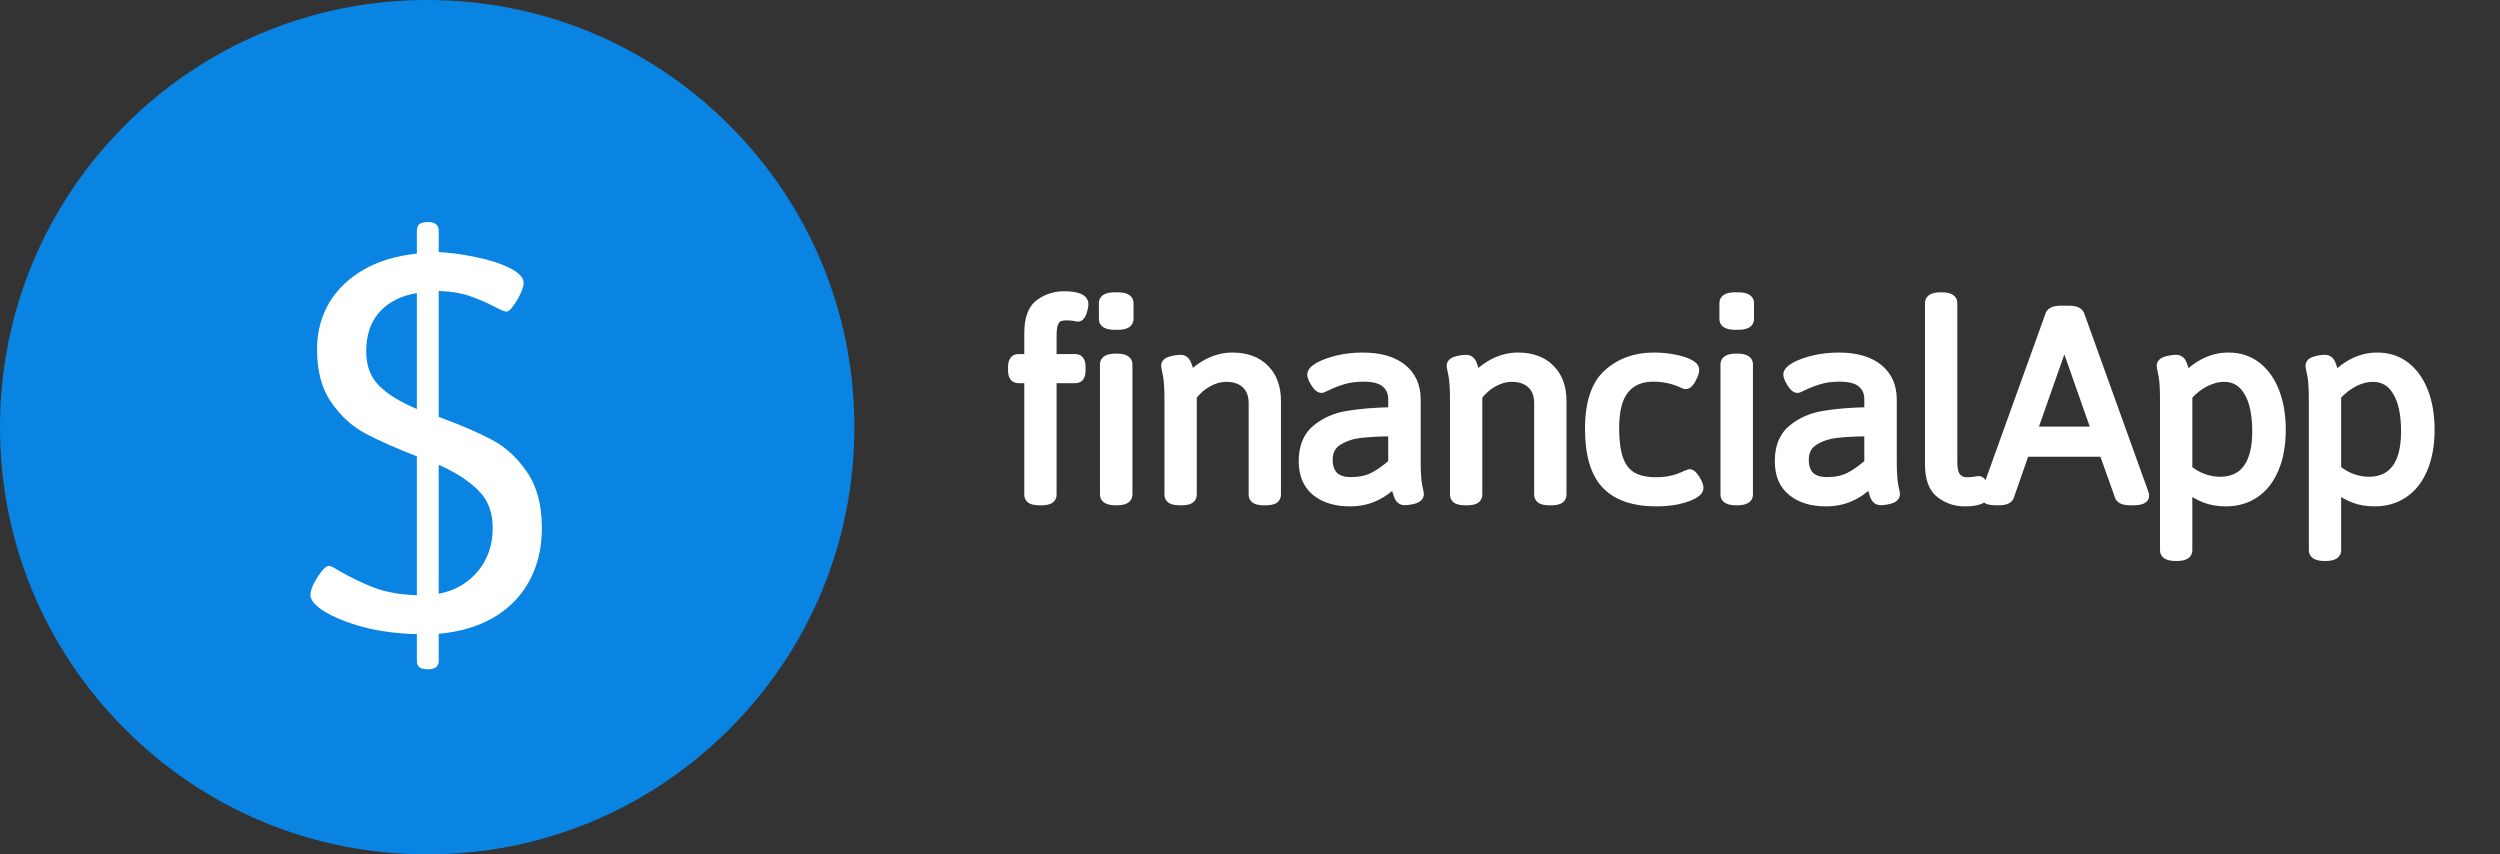 <svg width="515" height="176" viewBox="0 0 515 176" fill="none" xmlns="http://www.w3.org/2000/svg">
<rect x="0" y="0" width="515" height="176" fill="#333333" stroke="none"/>
<path d="M150.226 25.774C133.605 9.153 111.506 0 88 0C64.494 0 42.395 9.153 25.774 25.774C9.153 42.395 0 64.494 0 88C0 111.506 9.154 133.604 25.774 150.226C42.395 166.847 64.494 176 88 176C111.506 176 133.605 166.847 150.226 150.226C166.847 133.605 176 111.506 176 88C176 64.494 166.846 42.396 150.226 25.774Z" fill="#0984E3"/>
<path d="M214.219 103.094C213.448 103.094 212.885 103 212.531 102.812C212.177 102.604 212 102.292 212 101.875V77.938H209.781C209.031 77.938 208.656 77.385 208.656 76.281V75.594C208.656 74.49 209.031 73.938 209.781 73.938H212V68.656C212 65.74 212.719 63.74 214.156 62.656C215.615 61.552 217.281 61 219.156 61C221.865 61 223.219 61.562 223.219 62.688C223.219 62.875 223.167 63.188 223.062 63.625C222.979 64.042 222.844 64.417 222.656 64.75C222.49 65.083 222.292 65.25 222.062 65.25C221.938 65.25 221.677 65.208 221.281 65.125C220.885 65.042 220.344 65 219.656 65C219.031 65 218.5 65.094 218.062 65.281C217.646 65.469 217.302 65.865 217.031 66.469C216.781 67.073 216.656 67.948 216.656 69.094V73.938H221.5C221.896 73.938 222.177 74.073 222.344 74.344C222.531 74.594 222.625 75.01 222.625 75.594V76.281C222.625 76.865 222.531 77.292 222.344 77.562C222.177 77.812 221.896 77.938 221.5 77.938H216.656V101.875C216.656 102.292 216.479 102.604 216.125 102.812C215.771 103 215.219 103.094 214.469 103.094H214.219ZM229.625 66.938C228.125 66.938 227.375 66.531 227.375 65.719V62.438C227.375 61.625 228.125 61.219 229.625 61.219H230.281C231.76 61.219 232.5 61.625 232.5 62.438V65.719C232.5 66.531 231.76 66.938 230.281 66.938H229.625ZM229.844 103.094C228.344 103.094 227.594 102.688 227.594 101.875V75.062C227.594 74.25 228.344 73.844 229.844 73.844H230.062C231.542 73.844 232.281 74.25 232.281 75.062V101.875C232.281 102.688 231.542 103.094 230.062 103.094H229.844ZM243.128 103.094C242.336 103.094 241.763 103 241.409 102.812C241.055 102.604 240.878 102.292 240.878 101.875V82.375C240.878 79.958 240.763 78.219 240.534 77.156C240.305 76.073 240.19 75.479 240.19 75.375C240.19 74.917 240.534 74.594 241.222 74.406C241.93 74.198 242.597 74.094 243.222 74.094C243.742 74.094 244.128 74.375 244.378 74.938C244.628 75.5 244.805 76.073 244.909 76.656C245.034 77.24 245.117 77.615 245.159 77.781C246.326 76.469 247.669 75.448 249.19 74.719C250.732 73.99 252.284 73.625 253.847 73.625C256.68 73.625 258.888 74.427 260.472 76.031C262.076 77.615 262.878 79.802 262.878 82.594V101.875C262.878 102.292 262.701 102.604 262.347 102.812C261.992 103 261.43 103.094 260.659 103.094H260.409C259.659 103.094 259.107 103 258.753 102.812C258.399 102.604 258.222 102.292 258.222 101.875V83.062C258.222 81.354 257.722 80.031 256.722 79.094C255.742 78.135 254.357 77.656 252.565 77.656C251.315 77.656 250.055 78.01 248.784 78.719C247.534 79.406 246.451 80.354 245.534 81.562V101.875C245.534 102.292 245.357 102.604 245.003 102.812C244.649 103 244.097 103.094 243.347 103.094H243.128ZM278.037 103.312C275.203 103.312 272.912 102.615 271.162 101.219C269.412 99.823 268.537 97.75 268.537 95C268.537 92.104 269.422 89.927 271.193 88.469C272.964 86.99 275.12 86.042 277.662 85.625C280.224 85.188 283.328 84.938 286.974 84.875V82.25C286.974 80.854 286.495 79.74 285.537 78.906C284.599 78.052 283.047 77.625 280.881 77.625C279.235 77.625 277.787 77.823 276.537 78.219C275.308 78.594 274.151 79.052 273.068 79.594C272.61 79.823 272.328 79.938 272.224 79.938C271.974 79.938 271.693 79.76 271.381 79.406C271.089 79.031 270.828 78.615 270.599 78.156C270.391 77.698 270.287 77.365 270.287 77.156C270.287 76.677 270.776 76.156 271.756 75.594C272.756 75.031 274.058 74.562 275.662 74.188C277.266 73.812 278.943 73.625 280.693 73.625C284.172 73.625 286.87 74.385 288.787 75.906C290.703 77.427 291.662 79.562 291.662 82.312V94.781C291.662 97.198 291.766 98.948 291.974 100.031C292.203 101.094 292.318 101.677 292.318 101.781C292.318 102.24 291.964 102.573 291.256 102.781C290.568 102.969 289.922 103.062 289.318 103.062C288.818 103.062 288.443 102.781 288.193 102.219C287.964 101.656 287.735 100.844 287.506 99.781L287.381 99.156C286.235 100.427 284.881 101.438 283.318 102.188C281.776 102.938 280.016 103.312 278.037 103.312ZM278.287 99.281C280.12 99.281 281.683 98.948 282.974 98.281C284.266 97.615 285.599 96.667 286.974 95.438V88.875C284.224 88.896 281.964 89.01 280.193 89.219C278.422 89.427 276.87 89.958 275.537 90.812C274.203 91.646 273.537 92.948 273.537 94.719C273.537 96.198 273.933 97.333 274.724 98.125C275.537 98.896 276.724 99.281 278.287 99.281ZM301.946 103.094C301.154 103.094 300.581 103 300.227 102.812C299.873 102.604 299.696 102.292 299.696 101.875V82.375C299.696 79.958 299.581 78.219 299.352 77.156C299.123 76.073 299.008 75.479 299.008 75.375C299.008 74.917 299.352 74.594 300.039 74.406C300.748 74.198 301.414 74.094 302.039 74.094C302.56 74.094 302.946 74.375 303.196 74.938C303.446 75.5 303.623 76.073 303.727 76.656C303.852 77.24 303.935 77.615 303.977 77.781C305.144 76.469 306.487 75.448 308.008 74.719C309.55 73.99 311.102 73.625 312.664 73.625C315.498 73.625 317.706 74.427 319.289 76.031C320.894 77.615 321.696 79.802 321.696 82.594V101.875C321.696 102.292 321.519 102.604 321.164 102.812C320.81 103 320.248 103.094 319.477 103.094H319.227C318.477 103.094 317.925 103 317.571 102.812C317.217 102.604 317.039 102.292 317.039 101.875V83.062C317.039 81.354 316.539 80.031 315.539 79.094C314.56 78.135 313.175 77.656 311.383 77.656C310.133 77.656 308.873 78.01 307.602 78.719C306.352 79.406 305.269 80.354 304.352 81.562V101.875C304.352 102.292 304.175 102.604 303.821 102.812C303.467 103 302.914 103.094 302.164 103.094H301.946ZM341.199 103.312C336.594 103.312 333.157 102.135 330.886 99.781C328.636 97.406 327.511 93.594 327.511 88.344C327.511 83.031 328.771 79.25 331.292 77C333.813 74.75 336.949 73.625 340.699 73.625C342.094 73.625 343.438 73.75 344.73 74C346.021 74.229 347.063 74.542 347.855 74.938C348.646 75.333 349.042 75.75 349.042 76.188C349.042 76.479 348.938 76.865 348.73 77.344C348.542 77.823 348.303 78.25 348.011 78.625C347.74 78.979 347.49 79.156 347.261 79.156C347.199 79.156 347.105 79.135 346.98 79.094C346.855 79.031 346.74 78.979 346.636 78.938C344.761 78.062 342.74 77.625 340.574 77.625C338.011 77.625 336.032 78.469 334.636 80.156C333.24 81.823 332.542 84.51 332.542 88.219C332.542 90.844 332.824 92.969 333.386 94.594C333.949 96.198 334.855 97.385 336.105 98.156C337.376 98.927 339.063 99.312 341.167 99.312C343.48 99.312 345.563 98.833 347.417 97.875C347.605 97.833 347.74 97.792 347.824 97.75C347.928 97.688 348.001 97.656 348.042 97.656C348.271 97.656 348.532 97.833 348.824 98.188C349.115 98.542 349.365 98.948 349.574 99.406C349.803 99.865 349.917 100.229 349.917 100.5C349.917 100.938 349.521 101.375 348.73 101.812C347.938 102.25 346.865 102.615 345.511 102.906C344.178 103.177 342.74 103.312 341.199 103.312ZM357.42 66.938C355.941 66.938 355.201 66.531 355.201 65.719V62.438C355.201 61.625 355.941 61.219 357.42 61.219H358.076C359.576 61.219 360.326 61.625 360.326 62.438V65.719C360.326 66.531 359.576 66.938 358.076 66.938H357.42ZM357.639 103.094C356.16 103.094 355.42 102.688 355.42 101.875V75.062C355.42 74.25 356.16 73.844 357.639 73.844H357.857C359.357 73.844 360.107 74.25 360.107 75.062V101.875C360.107 102.688 359.357 103.094 357.857 103.094H357.639ZM376.11 103.312C373.277 103.312 370.985 102.615 369.235 101.219C367.485 99.823 366.61 97.75 366.61 95C366.61 92.104 367.496 89.927 369.266 88.469C371.037 86.99 373.194 86.042 375.735 85.625C378.298 85.188 381.402 84.938 385.048 84.875V82.25C385.048 80.854 384.569 79.74 383.61 78.906C382.673 78.052 381.121 77.625 378.954 77.625C377.308 77.625 375.86 77.823 374.61 78.219C373.381 78.594 372.225 79.052 371.141 79.594C370.683 79.823 370.402 79.938 370.298 79.938C370.048 79.938 369.766 79.76 369.454 79.406C369.162 79.031 368.902 78.615 368.673 78.156C368.464 77.698 368.36 77.365 368.36 77.156C368.36 76.677 368.85 76.156 369.829 75.594C370.829 75.031 372.131 74.562 373.735 74.188C375.339 73.812 377.016 73.625 378.766 73.625C382.246 73.625 384.944 74.385 386.86 75.906C388.777 77.427 389.735 79.562 389.735 82.312V94.781C389.735 97.198 389.839 98.948 390.048 100.031C390.277 101.094 390.391 101.677 390.391 101.781C390.391 102.24 390.037 102.573 389.329 102.781C388.641 102.969 387.996 103.062 387.391 103.062C386.891 103.062 386.516 102.781 386.266 102.219C386.037 101.656 385.808 100.844 385.579 99.781L385.454 99.156C384.308 100.427 382.954 101.438 381.391 102.188C379.85 102.938 378.089 103.312 376.11 103.312ZM376.36 99.281C378.194 99.281 379.756 98.948 381.048 98.281C382.339 97.615 383.673 96.667 385.048 95.438V88.875C382.298 88.896 380.037 89.01 378.266 89.219C376.496 89.427 374.944 89.958 373.61 90.812C372.277 91.646 371.61 92.948 371.61 94.719C371.61 96.198 372.006 97.333 372.798 98.125C373.61 98.896 374.798 99.281 376.36 99.281ZM404.707 103.312C402.853 103.312 401.196 102.75 399.738 101.625C398.28 100.5 397.551 98.51 397.551 95.656V62.438C397.551 61.625 398.29 61.219 399.769 61.219H400.019C401.478 61.219 402.207 61.625 402.207 62.438V95.219C402.207 96.74 402.478 97.802 403.019 98.406C403.561 99.01 404.29 99.312 405.207 99.312C405.894 99.312 406.436 99.271 406.832 99.188C407.228 99.104 407.488 99.062 407.613 99.062C407.946 99.062 408.217 99.396 408.426 100.062C408.655 100.729 408.769 101.26 408.769 101.656C408.769 102.76 407.415 103.312 404.707 103.312ZM411.397 103.094C410.564 103.094 409.96 103.021 409.585 102.875C409.21 102.708 409.022 102.469 409.022 102.156C409.022 102.01 409.074 101.76 409.178 101.406L422.335 64.875C422.543 64.271 423.282 63.969 424.553 63.969H426.178C427.449 63.969 428.189 64.271 428.397 64.875L441.553 101.438C441.657 101.667 441.71 101.906 441.71 102.156C441.71 102.781 440.928 103.094 439.366 103.094H438.897C437.605 103.094 436.855 102.802 436.647 102.219L433.397 93.094H417.085L413.897 102.219C413.71 102.802 412.97 103.094 411.678 103.094H411.397ZM431.897 88.875L426.085 72.344C425.918 71.885 425.782 71.365 425.678 70.781C425.574 70.198 425.48 69.635 425.397 69.094H425.272C425.022 70.49 424.741 71.573 424.428 72.344L418.616 88.875H431.897ZM448.212 114.562C446.712 114.562 445.962 114.156 445.962 113.344V82.375C445.962 79.958 445.848 78.219 445.618 77.156C445.389 76.073 445.275 75.479 445.275 75.375C445.275 74.917 445.618 74.594 446.306 74.406C447.014 74.198 447.681 74.094 448.306 74.094C448.827 74.094 449.212 74.375 449.462 74.938C449.712 75.5 449.889 76.073 449.993 76.656C450.118 77.24 450.202 77.615 450.243 77.781C452.889 75.01 455.837 73.625 459.087 73.625C461.316 73.625 463.243 74.26 464.868 75.531C466.493 76.802 467.733 78.562 468.587 80.812C469.441 83.062 469.868 85.625 469.868 88.5C469.868 91.625 469.389 94.302 468.431 96.531C467.493 98.76 466.171 100.448 464.462 101.594C462.754 102.74 460.785 103.312 458.556 103.312C456.952 103.312 455.525 103.073 454.275 102.594C453.046 102.115 451.827 101.417 450.618 100.5V113.344C450.618 114.156 449.889 114.562 448.431 114.562H448.212ZM457.493 99.219C459.973 99.156 461.837 98.25 463.087 96.5C464.337 94.75 464.962 92.208 464.962 88.875C464.962 85.292 464.368 82.531 463.181 80.594C462.014 78.635 460.327 77.656 458.118 77.656C456.889 77.656 455.608 77.99 454.275 78.656C452.962 79.323 451.743 80.271 450.618 81.5V96.719C452.66 98.385 454.952 99.219 457.493 99.219ZM478.871 114.562C477.371 114.562 476.621 114.156 476.621 113.344V82.375C476.621 79.958 476.507 78.219 476.277 77.156C476.048 76.073 475.934 75.479 475.934 75.375C475.934 74.917 476.277 74.594 476.965 74.406C477.673 74.198 478.34 74.094 478.965 74.094C479.486 74.094 479.871 74.375 480.121 74.938C480.371 75.5 480.548 76.073 480.652 76.656C480.777 77.24 480.861 77.615 480.902 77.781C483.548 75.01 486.496 73.625 489.746 73.625C491.975 73.625 493.902 74.26 495.527 75.531C497.152 76.802 498.392 78.562 499.246 80.812C500.1 83.062 500.527 85.625 500.527 88.5C500.527 91.625 500.048 94.302 499.09 96.531C498.152 98.76 496.83 100.448 495.121 101.594C493.413 102.74 491.444 103.312 489.215 103.312C487.611 103.312 486.184 103.073 484.934 102.594C483.705 102.115 482.486 101.417 481.277 100.5V113.344C481.277 114.156 480.548 114.562 479.09 114.562H478.871ZM488.152 99.219C490.632 99.156 492.496 98.25 493.746 96.5C494.996 94.75 495.621 92.208 495.621 88.875C495.621 85.292 495.027 82.531 493.84 80.594C492.673 78.635 490.986 77.656 488.777 77.656C487.548 77.656 486.267 77.99 484.934 78.656C483.621 79.323 482.402 80.271 481.277 81.5V96.719C483.319 98.385 485.611 99.219 488.152 99.219Z" fill="white"/>
<path d="M212.531 102.812L212.024 103.674L212.044 103.686L212.063 103.696L212.531 102.812ZM212 77.938H213V76.938H212V77.938ZM212 73.938V74.938H213V73.938H212ZM214.156 62.656L214.758 63.455L214.76 63.453L214.156 62.656ZM223.062 63.625L222.09 63.393L222.085 63.411L222.082 63.429L223.062 63.625ZM222.656 64.75L221.785 64.26L221.773 64.281L221.762 64.303L222.656 64.75ZM218.062 65.281L217.669 64.362L217.66 64.366L217.652 64.369L218.062 65.281ZM217.031 66.469L216.119 66.06L216.113 66.073L216.107 66.086L217.031 66.469ZM216.656 73.938H215.656V74.938H216.656V73.938ZM222.344 74.344L221.492 74.868L221.516 74.907L221.544 74.944L222.344 74.344ZM222.344 77.562L221.522 76.993L221.517 77.001L221.512 77.008L222.344 77.562ZM216.656 77.938V76.938H215.656V77.938H216.656ZM216.125 102.812L216.593 103.696L216.613 103.686L216.632 103.674L216.125 102.812ZM214.219 102.094C213.487 102.094 213.129 101.998 212.999 101.929L212.063 103.696C212.642 104.002 213.409 104.094 214.219 104.094V102.094ZM213.038 101.951C213.013 101.935 213.002 101.925 212.999 101.923C212.997 101.921 212.999 101.923 213.003 101.929C213.006 101.935 213.006 101.937 213.005 101.932C213.004 101.926 213 101.908 213 101.875H211C211 102.64 211.359 103.283 212.024 103.674L213.038 101.951ZM213 101.875V77.938H211V101.875H213ZM212 76.938H209.781V78.938H212V76.938ZM209.781 76.938C209.717 76.938 209.709 76.926 209.73 76.936C209.755 76.949 209.767 76.966 209.765 76.962C209.757 76.951 209.728 76.902 209.702 76.785C209.675 76.668 209.656 76.504 209.656 76.281H207.656C207.656 76.915 207.758 77.567 208.11 78.085C208.509 78.673 209.123 78.938 209.781 78.938V76.938ZM209.656 76.281V75.594H207.656V76.281H209.656ZM209.656 75.594C209.656 75.371 209.675 75.207 209.702 75.09C209.728 74.973 209.757 74.924 209.765 74.913C209.767 74.909 209.755 74.926 209.73 74.939C209.709 74.949 209.717 74.938 209.781 74.938V72.938C209.123 72.938 208.509 73.202 208.11 73.79C207.758 74.308 207.656 74.96 207.656 75.594H209.656ZM209.781 74.938H212V72.938H209.781V74.938ZM213 73.938V68.656H211V73.938H213ZM213 68.656C213 65.858 213.694 64.257 214.758 63.455L213.554 61.858C211.743 63.223 211 65.621 211 68.656H213ZM214.76 63.453C216.04 62.484 217.493 62 219.156 62V60C217.069 60 215.189 60.62 213.553 61.859L214.76 63.453ZM219.156 62C220.471 62 221.327 62.141 221.82 62.345C222.056 62.444 222.151 62.533 222.185 62.575C222.206 62.601 222.219 62.624 222.219 62.688H224.219C224.219 62.188 224.063 61.719 223.745 61.323C223.44 60.943 223.028 60.681 222.587 60.498C221.725 60.14 220.55 60 219.156 60V62ZM222.219 62.688C222.219 62.745 222.194 62.956 222.09 63.393L224.035 63.857C224.139 63.419 224.219 63.005 224.219 62.688H222.219ZM222.082 63.429C222.017 63.754 221.915 64.028 221.785 64.26L223.528 65.24C223.772 64.806 223.941 64.33 224.043 63.821L222.082 63.429ZM221.762 64.303C221.715 64.397 221.698 64.394 221.739 64.36C221.762 64.34 221.804 64.311 221.865 64.287C221.927 64.263 221.995 64.25 222.062 64.25V66.25C222.872 66.25 223.329 65.641 223.551 65.197L221.762 64.303ZM222.062 64.25C222.084 64.25 222.054 64.251 221.931 64.231C221.823 64.214 221.677 64.186 221.487 64.147L221.075 66.103C221.448 66.182 221.814 66.25 222.062 66.25V64.25ZM221.487 64.147C220.993 64.042 220.372 64 219.656 64V66C220.315 66 220.778 66.041 221.075 66.103L221.487 64.147ZM219.656 64C218.936 64 218.263 64.107 217.669 64.362L218.456 66.2C218.737 66.08 219.126 66 219.656 66V64ZM217.652 64.369C216.93 64.694 216.445 65.331 216.119 66.06L217.944 66.878C218.159 66.398 218.362 66.243 218.473 66.193L217.652 64.369ZM216.107 66.086C215.783 66.871 215.656 67.9 215.656 69.094H217.656C217.656 67.995 217.78 67.275 217.955 66.851L216.107 66.086ZM215.656 69.094V73.938H217.656V69.094H215.656ZM216.656 74.938H221.5V72.938H216.656V74.938ZM221.5 74.938C221.587 74.938 221.6 74.953 221.574 74.94C221.561 74.934 221.543 74.923 221.525 74.907C221.508 74.891 221.497 74.876 221.492 74.868L223.195 73.82C222.801 73.178 222.145 72.938 221.5 72.938V74.938ZM221.544 74.944C221.528 74.922 221.553 74.945 221.579 75.063C221.605 75.179 221.625 75.351 221.625 75.594H223.625C223.625 74.956 223.533 74.263 223.144 73.744L221.544 74.944ZM221.625 75.594V76.281H223.625V75.594H221.625ZM221.625 76.281C221.625 76.523 221.605 76.7 221.578 76.825C221.55 76.95 221.521 76.994 221.522 76.993L223.166 78.132C223.529 77.608 223.625 76.93 223.625 76.281H221.625ZM221.512 77.008C221.521 76.993 221.536 76.976 221.555 76.96C221.574 76.944 221.592 76.934 221.602 76.93C221.62 76.922 221.596 76.938 221.5 76.938V78.938C222.112 78.938 222.767 78.731 223.176 78.117L221.512 77.008ZM221.5 76.938H216.656V78.938H221.5V76.938ZM215.656 77.938V101.875H217.656V77.938H215.656ZM215.656 101.875C215.656 101.908 215.653 101.926 215.651 101.932C215.65 101.937 215.65 101.935 215.653 101.929C215.657 101.923 215.659 101.921 215.657 101.923C215.655 101.925 215.644 101.935 215.618 101.951L216.632 103.674C217.297 103.283 217.656 102.64 217.656 101.875H215.656ZM215.657 101.929C215.525 101.999 215.175 102.094 214.469 102.094V104.094C215.263 104.094 216.017 104.001 216.593 103.696L215.657 101.929ZM214.469 102.094H214.219V104.094H214.469V102.094ZM229.625 65.938C228.933 65.938 228.57 65.838 228.414 65.754C228.351 65.719 228.353 65.705 228.367 65.728C228.383 65.754 228.375 65.763 228.375 65.719H226.375C226.375 66.081 226.461 66.446 226.664 66.776C226.866 67.104 227.149 67.343 227.461 67.512C228.055 67.834 228.817 67.938 229.625 67.938V65.938ZM228.375 65.719V62.438H226.375V65.719H228.375ZM228.375 62.438C228.375 62.394 228.383 62.403 228.367 62.428C228.353 62.452 228.351 62.437 228.414 62.403C228.57 62.318 228.933 62.219 229.625 62.219V60.219C228.817 60.219 228.055 60.322 227.461 60.644C227.149 60.813 226.866 61.052 226.664 61.38C226.461 61.711 226.375 62.075 226.375 62.438H228.375ZM229.625 62.219H230.281V60.219H229.625V62.219ZM230.281 62.219C230.962 62.219 231.315 62.318 231.464 62.4C231.523 62.433 231.52 62.446 231.506 62.423C231.491 62.398 231.5 62.391 231.5 62.438H233.5C233.5 62.078 233.416 61.715 233.216 61.386C233.017 61.058 232.737 60.817 232.427 60.647C231.837 60.323 231.08 60.219 230.281 60.219V62.219ZM231.5 62.438V65.719H233.5V62.438H231.5ZM231.5 65.719C231.5 65.765 231.491 65.758 231.506 65.733C231.52 65.71 231.523 65.724 231.464 65.756C231.315 65.838 230.962 65.938 230.281 65.938V67.938C231.08 67.938 231.837 67.834 232.427 67.509C232.737 67.339 233.017 67.099 233.216 66.771C233.416 66.441 233.5 66.079 233.5 65.719H231.5ZM230.281 65.938H229.625V67.938H230.281V65.938ZM229.844 102.094C229.151 102.094 228.789 101.994 228.633 101.91C228.569 101.876 228.572 101.861 228.586 101.884C228.602 101.91 228.594 101.919 228.594 101.875H226.594C226.594 102.238 226.679 102.602 226.883 102.932C227.085 103.26 227.368 103.499 227.68 103.668C228.274 103.99 229.036 104.094 229.844 104.094V102.094ZM228.594 101.875V75.062H226.594V101.875H228.594ZM228.594 75.062C228.594 75.019 228.602 75.028 228.586 75.053C228.572 75.077 228.569 75.062 228.633 75.028C228.789 74.943 229.151 74.844 229.844 74.844V72.844C229.036 72.844 228.274 72.948 227.68 73.269C227.368 73.438 227.085 73.677 226.883 74.005C226.679 74.336 226.594 74.7 226.594 75.062H228.594ZM229.844 74.844H230.062V72.844H229.844V74.844ZM230.062 74.844C230.743 74.844 231.096 74.943 231.245 75.025C231.305 75.058 231.302 75.071 231.288 75.048C231.273 75.023 231.281 75.016 231.281 75.062H233.281C233.281 74.703 233.198 74.34 232.997 74.01C232.799 73.683 232.518 73.442 232.208 73.272C231.618 72.948 230.861 72.844 230.062 72.844V74.844ZM231.281 75.062V101.875H233.281V75.062H231.281ZM231.281 101.875C231.281 101.921 231.273 101.914 231.288 101.889C231.302 101.866 231.305 101.88 231.245 101.913C231.096 101.995 230.743 102.094 230.062 102.094V104.094C230.861 104.094 231.618 103.99 232.208 103.666C232.518 103.495 232.799 103.255 232.997 102.927C233.198 102.597 233.281 102.235 233.281 101.875H231.281ZM230.062 102.094H229.844V104.094H230.062V102.094ZM241.409 102.812L240.902 103.674L240.921 103.686L240.941 103.696L241.409 102.812ZM240.534 77.156L239.556 77.363L239.556 77.367L240.534 77.156ZM241.222 74.406L241.485 75.371L241.494 75.368L241.504 75.366L241.222 74.406ZM244.909 76.656L243.925 76.832L243.928 76.849L243.931 76.866L244.909 76.656ZM245.159 77.781L244.189 78.024L244.648 79.861L245.906 78.446L245.159 77.781ZM249.19 74.719L248.763 73.815L248.758 73.817L249.19 74.719ZM260.472 76.031L259.76 76.734L259.769 76.743L260.472 76.031ZM262.347 102.812L262.814 103.696L262.834 103.686L262.854 103.674L262.347 102.812ZM258.753 102.812L258.246 103.674L258.265 103.686L258.285 103.696L258.753 102.812ZM256.722 79.094L256.022 79.808L256.03 79.816L256.038 79.823L256.722 79.094ZM248.784 78.719L249.266 79.595L249.271 79.592L248.784 78.719ZM245.534 81.562L244.737 80.958L244.534 81.226V81.562H245.534ZM245.003 102.812L245.471 103.696L245.49 103.686L245.51 103.674L245.003 102.812ZM243.128 102.094C242.369 102.094 242.004 101.996 241.877 101.929L240.941 103.696C241.522 104.004 242.303 104.094 243.128 104.094V102.094ZM241.916 101.951C241.89 101.935 241.879 101.925 241.877 101.923C241.875 101.921 241.877 101.923 241.881 101.929C241.884 101.935 241.884 101.937 241.883 101.932C241.881 101.926 241.878 101.908 241.878 101.875H239.878C239.878 102.64 240.237 103.283 240.902 103.674L241.916 101.951ZM241.878 101.875V82.375H239.878V101.875H241.878ZM241.878 82.375C241.878 79.952 241.765 78.12 241.512 76.945L239.556 77.367C239.761 78.317 239.878 79.965 239.878 82.375H241.878ZM241.512 76.949C241.398 76.409 241.314 75.997 241.258 75.709C241.23 75.564 241.211 75.457 241.199 75.383C241.181 75.275 241.19 75.304 241.19 75.375H239.19C239.19 75.499 239.214 75.641 239.225 75.707C239.241 75.808 239.265 75.936 239.294 76.088C239.353 76.394 239.441 76.82 239.556 77.363L241.512 76.949ZM241.19 75.375C241.19 75.389 241.187 75.421 241.17 75.459C241.153 75.497 241.134 75.516 241.133 75.518C241.133 75.518 241.138 75.513 241.151 75.504C241.165 75.495 241.185 75.483 241.214 75.469C241.273 75.439 241.361 75.405 241.485 75.371L240.958 73.442C240.531 73.558 240.1 73.744 239.763 74.06C239.397 74.404 239.19 74.861 239.19 75.375H241.19ZM241.504 75.366C242.136 75.18 242.707 75.094 243.222 75.094V73.094C242.486 73.094 241.723 73.216 240.939 73.447L241.504 75.366ZM243.222 75.094C243.261 75.094 243.282 75.099 243.29 75.102C243.298 75.104 243.304 75.107 243.312 75.112C243.328 75.124 243.39 75.177 243.464 75.344L245.292 74.531C245.116 74.135 244.86 73.766 244.491 73.497C244.111 73.22 243.673 73.094 243.222 73.094V75.094ZM243.464 75.344C243.682 75.835 243.835 76.331 243.925 76.832L245.893 76.481C245.775 75.815 245.573 75.165 245.292 74.531L243.464 75.344ZM243.931 76.866C244.055 77.445 244.142 77.837 244.189 78.024L246.129 77.539C246.092 77.392 246.013 77.035 245.887 76.447L243.931 76.866ZM245.906 78.446C246.989 77.228 248.226 76.29 249.623 75.621L248.758 73.817C247.112 74.606 245.663 75.709 244.412 77.117L245.906 78.446ZM249.618 75.623C251.038 74.951 252.445 74.625 253.847 74.625V72.625C252.123 72.625 250.426 73.028 248.763 73.815L249.618 75.623ZM253.847 74.625C256.485 74.625 258.41 75.366 259.76 76.734L261.183 75.329C259.366 73.488 256.875 72.625 253.847 72.625V74.625ZM259.769 76.743C261.139 78.096 261.878 80.002 261.878 82.594H263.878C263.878 79.602 263.012 77.133 261.174 75.32L259.769 76.743ZM261.878 82.594V101.875H263.878V82.594H261.878ZM261.878 101.875C261.878 101.908 261.874 101.926 261.873 101.932C261.872 101.937 261.872 101.935 261.875 101.929C261.878 101.923 261.881 101.921 261.879 101.923C261.876 101.925 261.865 101.935 261.839 101.951L262.854 103.674C263.518 103.283 263.878 102.64 263.878 101.875H261.878ZM261.879 101.929C261.749 101.998 261.391 102.094 260.659 102.094V104.094C261.469 104.094 262.236 104.002 262.814 103.696L261.879 101.929ZM260.659 102.094H260.409V104.094H260.659V102.094ZM260.409 102.094C259.703 102.094 259.353 101.999 259.221 101.929L258.285 103.696C258.861 104.001 259.615 104.094 260.409 104.094V102.094ZM259.26 101.951C259.234 101.935 259.223 101.925 259.22 101.923C259.218 101.921 259.221 101.923 259.224 101.929C259.228 101.935 259.228 101.937 259.226 101.932C259.225 101.926 259.222 101.908 259.222 101.875H257.222C257.222 102.64 257.581 103.283 258.246 103.674L259.26 101.951ZM259.222 101.875V83.062H257.222V101.875H259.222ZM259.222 83.062C259.222 81.15 258.655 79.535 257.405 78.364L256.038 79.823C256.788 80.527 257.222 81.558 257.222 83.062H259.222ZM257.421 78.379C256.203 77.187 254.535 76.656 252.565 76.656V78.656C254.179 78.656 255.282 79.084 256.022 79.808L257.421 78.379ZM252.565 76.656C251.119 76.656 249.692 77.068 248.297 77.845L249.271 79.592C250.417 78.953 251.512 78.656 252.565 78.656V76.656ZM248.302 77.843C246.922 78.602 245.733 79.645 244.737 80.958L246.331 82.167C247.168 81.063 248.146 80.211 249.266 79.595L248.302 77.843ZM244.534 81.562V101.875H246.534V81.562H244.534ZM244.534 101.875C244.534 101.908 244.53 101.926 244.529 101.932C244.528 101.937 244.528 101.935 244.531 101.929C244.535 101.923 244.537 101.921 244.535 101.923C244.532 101.925 244.521 101.935 244.496 101.951L245.51 103.674C246.175 103.283 246.534 102.64 246.534 101.875H244.534ZM244.535 101.929C244.402 101.999 244.052 102.094 243.347 102.094V104.094C244.141 104.094 244.895 104.001 245.471 103.696L244.535 101.929ZM243.347 102.094H243.128V104.094H243.347V102.094ZM271.193 88.469L271.829 89.241L271.834 89.236L271.193 88.469ZM277.662 85.625L277.824 86.612L277.83 86.611L277.662 85.625ZM286.974 84.875L286.991 85.875L287.974 85.858V84.875H286.974ZM285.537 78.906L284.863 79.645L284.872 79.653L284.881 79.661L285.537 78.906ZM276.537 78.219L276.829 79.175L276.839 79.172L276.537 78.219ZM273.068 79.594L272.621 78.699L273.068 79.594ZM271.381 79.406L270.591 80.02L270.61 80.045L270.631 80.068L271.381 79.406ZM270.599 78.156L269.689 78.57L269.697 78.587L269.705 78.603L270.599 78.156ZM271.756 75.594L271.265 74.722L271.257 74.727L271.756 75.594ZM291.974 100.031L290.992 100.22L290.994 100.231L290.997 100.242L291.974 100.031ZM291.256 102.781L291.519 103.746L291.528 103.743L291.538 103.741L291.256 102.781ZM288.193 102.219L287.267 102.596L287.273 102.611L287.279 102.625L288.193 102.219ZM287.506 99.781L286.525 99.977L286.526 99.985L286.528 99.992L287.506 99.781ZM287.381 99.156L288.361 98.96L287.971 97.008L286.638 98.487L287.381 99.156ZM283.318 102.188L282.885 101.286L282.881 101.288L283.318 102.188ZM282.974 98.281L282.516 97.393L282.974 98.281ZM286.974 95.438L287.641 96.183L287.974 95.885V95.438H286.974ZM286.974 88.875H287.974V87.867L286.967 87.875L286.974 88.875ZM275.537 90.812L276.067 91.661L276.076 91.654L275.537 90.812ZM274.724 98.125L274.017 98.832L274.026 98.841L274.036 98.85L274.724 98.125ZM278.037 102.312C275.369 102.312 273.316 101.658 271.785 100.437L270.538 102.001C272.508 103.572 275.038 104.312 278.037 104.312V102.312ZM271.785 100.437C270.327 99.274 269.537 97.522 269.537 95H267.537C267.537 97.978 268.496 100.372 270.538 102.001L271.785 100.437ZM269.537 95C269.537 92.318 270.347 90.461 271.829 89.241L270.557 87.697C268.497 89.393 267.537 91.891 267.537 95H269.537ZM271.834 89.236C273.452 87.885 275.437 87.003 277.824 86.612L277.5 84.638C274.803 85.08 272.476 86.094 270.552 87.701L271.834 89.236ZM277.83 86.611C280.327 86.184 283.378 85.937 286.991 85.875L286.957 83.875C283.279 83.938 280.121 84.191 277.493 84.639L277.83 86.611ZM287.974 84.875V82.25H285.974V84.875H287.974ZM287.974 82.25C287.974 80.597 287.393 79.195 286.193 78.152L284.881 79.661C285.597 80.284 285.974 81.111 285.974 82.25H287.974ZM286.21 78.167C284.996 77.061 283.133 76.625 280.881 76.625V78.625C282.961 78.625 284.203 79.043 284.863 79.645L286.21 78.167ZM280.881 76.625C279.157 76.625 277.604 76.832 276.235 77.265L276.839 79.172C277.97 78.814 279.312 78.625 280.881 78.625V76.625ZM276.245 77.262C274.966 77.653 273.757 78.131 272.621 78.699L273.515 80.488C274.546 79.973 275.65 79.535 276.829 79.175L276.245 77.262ZM272.621 78.699C272.401 78.809 272.242 78.882 272.136 78.925C272.082 78.947 272.056 78.956 272.051 78.957C272.048 78.958 272.06 78.954 272.082 78.95C272.101 78.947 272.152 78.938 272.224 78.938V80.938C272.399 80.938 272.549 80.896 272.621 80.875C272.711 80.847 272.804 80.813 272.891 80.778C273.066 80.706 273.276 80.608 273.515 80.488L272.621 78.699ZM272.224 78.938C272.34 78.938 272.391 78.979 272.359 78.959C272.325 78.937 272.248 78.878 272.13 78.745L270.631 80.068C270.979 80.463 271.517 80.938 272.224 80.938V78.938ZM272.17 78.792C271.922 78.473 271.696 78.113 271.494 77.709L269.705 78.603C269.961 79.116 270.256 79.589 270.591 80.02L272.17 78.792ZM271.51 77.742C271.416 77.536 271.355 77.379 271.319 77.264C271.28 77.138 271.287 77.114 271.287 77.156H269.287C269.287 77.604 269.482 78.116 269.689 78.57L271.51 77.742ZM271.287 77.156C271.287 77.272 271.228 77.256 271.383 77.091C271.533 76.932 271.806 76.718 272.254 76.461L271.257 74.727C270.726 75.032 270.265 75.36 269.925 75.721C269.59 76.078 269.287 76.561 269.287 77.156H271.287ZM272.246 76.465C273.136 75.964 274.341 75.523 275.889 75.161L275.434 73.214C273.774 73.602 272.375 74.098 271.265 74.722L272.246 76.465ZM275.889 75.161C277.414 74.805 279.015 74.625 280.693 74.625V72.625C278.871 72.625 277.117 72.82 275.434 73.214L275.889 75.161ZM280.693 74.625C284.039 74.625 286.487 75.358 288.165 76.69L289.408 75.123C287.254 73.413 284.305 72.625 280.693 72.625V74.625ZM288.165 76.69C289.811 77.996 290.662 79.825 290.662 82.312H292.662C292.662 79.3 291.596 76.859 289.408 75.123L288.165 76.69ZM290.662 82.312V94.781H292.662V82.312H290.662ZM290.662 94.781C290.662 97.205 290.765 99.037 290.992 100.22L292.956 99.842C292.767 98.859 292.662 97.191 292.662 94.781H290.662ZM290.997 100.242C291.111 100.771 291.195 101.176 291.251 101.458C291.279 101.6 291.298 101.706 291.31 101.778C291.328 101.884 291.318 101.854 291.318 101.781H293.318C293.318 101.657 293.294 101.514 293.283 101.449C293.266 101.349 293.243 101.223 293.213 101.073C293.154 100.772 293.067 100.354 292.952 99.82L290.997 100.242ZM291.318 101.781C291.318 101.763 291.322 101.73 291.339 101.693C291.355 101.658 291.371 101.643 291.367 101.647C291.361 101.653 291.333 101.677 291.266 101.711C291.2 101.745 291.104 101.783 290.973 101.822L291.538 103.741C291.971 103.613 292.402 103.419 292.738 103.103C293.102 102.761 293.318 102.304 293.318 101.781H291.318ZM290.992 101.816C290.376 101.985 289.819 102.062 289.318 102.062V104.062C290.025 104.062 290.76 103.953 291.519 103.746L290.992 101.816ZM289.318 102.062C289.288 102.062 289.275 102.058 289.272 102.058C289.271 102.057 289.268 102.057 289.262 102.052C289.247 102.04 289.184 101.985 289.107 101.813L287.279 102.625C287.452 103.015 287.702 103.381 288.062 103.652C288.434 103.931 288.867 104.062 289.318 104.062V102.062ZM289.119 101.841C288.923 101.359 288.708 100.613 288.483 99.57L286.528 99.992C286.761 101.075 287.005 101.953 287.267 102.596L289.119 101.841ZM288.486 99.585L288.361 98.96L286.4 99.352L286.525 99.977L288.486 99.585ZM286.638 98.487C285.58 99.659 284.332 100.592 282.885 101.286L283.751 103.089C285.429 102.283 286.889 101.195 288.123 99.826L286.638 98.487ZM282.881 101.288C281.495 101.962 279.888 102.312 278.037 102.312V104.312C280.144 104.312 282.058 103.913 283.755 103.087L282.881 101.288ZM278.287 100.281C280.239 100.281 281.967 99.926 283.433 99.17L282.516 97.393C281.398 97.969 280.001 98.281 278.287 98.281V100.281ZM283.433 99.17C284.817 98.456 286.219 97.454 287.641 96.183L286.308 94.692C284.98 95.879 283.715 96.773 282.516 97.393L283.433 99.17ZM287.974 95.438V88.875H285.974V95.438H287.974ZM286.967 87.875C284.197 87.896 281.897 88.011 280.076 88.226L280.31 90.212C282.031 90.01 284.251 89.896 286.982 89.875L286.967 87.875ZM280.076 88.226C278.174 88.449 276.474 89.025 274.997 89.971L276.076 91.654C277.267 90.892 278.67 90.405 280.31 90.212L280.076 88.226ZM275.007 89.965C273.34 91.006 272.537 92.655 272.537 94.719H274.537C274.537 93.241 275.067 92.285 276.067 91.66L275.007 89.965ZM272.537 94.719C272.537 96.375 272.984 97.799 274.017 98.832L275.431 97.418C274.882 96.868 274.537 96.021 274.537 94.719H272.537ZM274.036 98.85C275.097 99.857 276.57 100.281 278.287 100.281V98.281C276.878 98.281 275.976 97.935 275.413 97.4L274.036 98.85ZM300.227 102.812L299.72 103.674L299.739 103.686L299.759 103.696L300.227 102.812ZM299.352 77.156L298.374 77.363L298.374 77.367L299.352 77.156ZM300.039 74.406L300.303 75.371L300.312 75.368L300.322 75.366L300.039 74.406ZM303.727 76.656L302.743 76.832L302.746 76.849L302.749 76.866L303.727 76.656ZM303.977 77.781L303.007 78.024L303.466 79.861L304.724 78.446L303.977 77.781ZM308.008 74.719L307.581 73.815L307.576 73.817L308.008 74.719ZM319.289 76.031L318.578 76.734L318.587 76.743L319.289 76.031ZM321.164 102.812L321.632 103.696L321.652 103.686L321.672 103.674L321.164 102.812ZM317.571 102.812L317.064 103.674L317.083 103.686L317.103 103.696L317.571 102.812ZM315.539 79.094L314.84 79.808L314.848 79.816L314.856 79.823L315.539 79.094ZM307.602 78.719L308.084 79.595L308.089 79.592L307.602 78.719ZM304.352 81.562L303.555 80.958L303.352 81.226V81.562H304.352ZM303.821 102.812L304.289 103.696L304.308 103.686L304.328 103.674L303.821 102.812ZM301.946 102.094C301.187 102.094 300.822 101.996 300.695 101.929L299.759 103.696C300.34 104.004 301.121 104.094 301.946 104.094V102.094ZM300.734 101.951C300.708 101.935 300.697 101.925 300.695 101.923C300.693 101.921 300.695 101.923 300.699 101.929C300.702 101.935 300.702 101.937 300.701 101.932C300.699 101.926 300.696 101.908 300.696 101.875H298.696C298.696 102.64 299.055 103.283 299.72 103.674L300.734 101.951ZM300.696 101.875V82.375H298.696V101.875H300.696ZM300.696 82.375C300.696 79.952 300.583 78.12 300.33 76.945L298.374 77.367C298.579 78.317 298.696 79.965 298.696 82.375H300.696ZM300.33 76.949C300.216 76.409 300.132 75.997 300.076 75.709C300.048 75.564 300.029 75.457 300.017 75.383C299.999 75.275 300.008 75.304 300.008 75.375H298.008C298.008 75.499 298.032 75.641 298.043 75.707C298.059 75.808 298.083 75.936 298.112 76.088C298.171 76.394 298.259 76.82 298.374 77.363L300.33 76.949ZM300.008 75.375C300.008 75.389 300.005 75.421 299.988 75.459C299.971 75.497 299.952 75.516 299.951 75.518C299.951 75.518 299.956 75.513 299.969 75.504C299.983 75.495 300.003 75.483 300.032 75.469C300.091 75.439 300.179 75.405 300.303 75.371L299.776 73.442C299.349 73.558 298.918 73.744 298.581 74.06C298.215 74.404 298.008 74.861 298.008 75.375H300.008ZM300.322 75.366C300.954 75.18 301.525 75.094 302.039 75.094V73.094C301.304 73.094 300.541 73.216 299.757 73.447L300.322 75.366ZM302.039 75.094C302.079 75.094 302.1 75.099 302.108 75.102C302.116 75.104 302.122 75.107 302.13 75.112C302.146 75.124 302.208 75.177 302.282 75.344L304.11 74.531C303.934 74.135 303.678 73.766 303.309 73.497C302.929 73.22 302.491 73.094 302.039 73.094V75.094ZM302.282 75.344C302.5 75.835 302.653 76.331 302.743 76.832L304.711 76.481C304.593 75.815 304.391 75.165 304.11 74.531L302.282 75.344ZM302.749 76.866C302.873 77.445 302.96 77.837 303.007 78.024L304.947 77.539C304.91 77.392 304.831 77.035 304.705 76.447L302.749 76.866ZM304.724 78.446C305.807 77.228 307.044 76.29 308.441 75.621L307.576 73.817C305.93 74.606 304.481 75.709 303.23 77.117L304.724 78.446ZM308.436 75.623C309.856 74.951 311.263 74.625 312.664 74.625V72.625C310.941 72.625 309.244 73.028 307.581 73.815L308.436 75.623ZM312.664 74.625C315.303 74.625 317.228 75.366 318.578 76.734L320.001 75.329C318.184 73.488 315.693 72.625 312.664 72.625V74.625ZM318.587 76.743C319.957 78.096 320.696 80.002 320.696 82.594H322.696C322.696 79.602 321.83 77.133 319.992 75.32L318.587 76.743ZM320.696 82.594V101.875H322.696V82.594H320.696ZM320.696 101.875C320.696 101.908 320.692 101.926 320.691 101.932C320.69 101.937 320.69 101.935 320.693 101.929C320.696 101.923 320.699 101.921 320.697 101.923C320.694 101.925 320.683 101.935 320.657 101.951L321.672 103.674C322.336 103.283 322.696 102.64 322.696 101.875H320.696ZM320.697 101.929C320.567 101.998 320.209 102.094 319.477 102.094V104.094C320.287 104.094 321.054 104.002 321.632 103.696L320.697 101.929ZM319.477 102.094H319.227V104.094H319.477V102.094ZM319.227 102.094C318.521 102.094 318.171 101.999 318.039 101.929L317.103 103.696C317.679 104.001 318.433 104.094 319.227 104.094V102.094ZM318.078 101.951C318.052 101.935 318.041 101.925 318.038 101.923C318.036 101.921 318.039 101.923 318.042 101.929C318.046 101.935 318.046 101.937 318.044 101.932C318.043 101.926 318.039 101.908 318.039 101.875H316.039C316.039 102.64 316.399 103.283 317.064 103.674L318.078 101.951ZM318.039 101.875V83.062H316.039V101.875H318.039ZM318.039 83.062C318.039 81.15 317.473 79.535 316.223 78.364L314.856 79.823C315.606 80.527 316.039 81.558 316.039 83.062H318.039ZM316.239 78.379C315.021 77.187 313.353 76.656 311.383 76.656V78.656C312.997 78.656 314.1 79.084 314.84 79.808L316.239 78.379ZM311.383 76.656C309.937 76.656 308.51 77.068 307.115 77.845L308.089 79.592C309.235 78.953 310.33 78.656 311.383 78.656V76.656ZM307.12 77.843C305.74 78.602 304.551 79.645 303.555 80.958L305.149 82.167C305.986 81.063 306.964 80.211 308.084 79.595L307.12 77.843ZM303.352 81.562V101.875H305.352V81.562H303.352ZM303.352 101.875C303.352 101.908 303.348 101.926 303.347 101.932C303.346 101.937 303.346 101.935 303.349 101.929C303.353 101.923 303.355 101.921 303.353 101.923C303.35 101.925 303.339 101.935 303.314 101.951L304.328 103.674C304.993 103.283 305.352 102.64 305.352 101.875H303.352ZM303.353 101.929C303.22 101.999 302.87 102.094 302.164 102.094V104.094C302.959 104.094 303.713 104.001 304.289 103.696L303.353 101.929ZM302.164 102.094H301.946V104.094H302.164V102.094ZM330.886 99.781L330.16 100.469L330.166 100.476L330.886 99.781ZM344.73 74L344.54 74.982L344.547 74.983L344.555 74.985L344.73 74ZM348.73 77.344L347.813 76.945L347.805 76.962L347.799 76.979L348.73 77.344ZM348.011 78.625L347.222 78.011L347.217 78.017L348.011 78.625ZM346.98 79.094L346.533 79.988L346.596 80.02L346.664 80.042L346.98 79.094ZM346.636 78.938L346.213 79.844L346.239 79.856L346.265 79.866L346.636 78.938ZM334.636 80.156L335.403 80.798L335.407 80.794L334.636 80.156ZM333.386 94.594L332.441 94.921L332.442 94.925L333.386 94.594ZM336.105 98.156L335.58 99.007L335.586 99.011L336.105 98.156ZM347.417 97.875L347.2 96.899L347.074 96.927L346.958 96.987L347.417 97.875ZM347.824 97.75L348.271 98.644L348.305 98.627L348.338 98.608L347.824 97.75ZM349.574 99.406L348.663 99.82L348.671 99.837L348.679 99.853L349.574 99.406ZM345.511 102.906L345.71 103.886L345.722 103.884L345.511 102.906ZM341.199 102.312C336.753 102.312 333.622 101.177 331.606 99.087L330.166 100.476C332.692 103.094 336.436 104.312 341.199 104.312V102.312ZM331.612 99.094C329.618 96.989 328.511 93.485 328.511 88.344H326.511C326.511 93.702 327.654 97.823 330.16 100.469L331.612 99.094ZM328.511 88.344C328.511 83.155 329.746 79.721 331.958 77.746L330.626 76.254C327.797 78.779 326.511 82.907 326.511 88.344H328.511ZM331.958 77.746C334.275 75.678 337.165 74.625 340.699 74.625V72.625C336.732 72.625 333.351 73.822 330.626 76.254L331.958 77.746ZM340.699 74.625C342.034 74.625 343.314 74.745 344.54 74.982L344.92 73.018C343.562 72.755 342.154 72.625 340.699 72.625V74.625ZM344.555 74.985C345.793 75.204 346.733 75.494 347.408 75.832L348.302 74.043C347.394 73.589 346.25 73.254 344.904 73.015L344.555 74.985ZM347.408 75.832C347.749 76.003 347.933 76.144 348.02 76.236C348.099 76.318 348.042 76.297 348.042 76.188H350.042C350.042 75.64 349.788 75.192 349.47 74.858C349.161 74.533 348.752 74.268 348.302 74.043L347.408 75.832ZM348.042 76.188C348.042 76.273 348.003 76.508 347.813 76.945L349.647 77.743C349.873 77.221 350.042 76.685 350.042 76.188H348.042ZM347.799 76.979C347.643 77.376 347.45 77.718 347.222 78.011L348.8 79.239C349.156 78.782 349.441 78.269 349.661 77.708L347.799 76.979ZM347.217 78.017C347.169 78.08 347.129 78.125 347.098 78.157C347.066 78.19 347.047 78.204 347.042 78.207C347.03 78.216 347.109 78.156 347.261 78.156V80.156C347.997 80.156 348.509 79.619 348.805 79.233L347.217 78.017ZM347.261 78.156C347.281 78.156 347.297 78.157 347.31 78.158C347.323 78.159 347.333 78.16 347.34 78.161C347.355 78.163 347.362 78.165 347.361 78.164C347.36 78.164 347.354 78.163 347.342 78.16C347.331 78.156 347.316 78.152 347.296 78.145L346.664 80.042C346.803 80.089 347.027 80.156 347.261 80.156V78.156ZM347.427 78.199C347.283 78.127 347.143 78.063 347.007 78.009L346.265 79.866C346.338 79.895 346.427 79.935 346.533 79.988L347.427 78.199ZM347.059 78.031C345.045 77.092 342.879 76.625 340.574 76.625V78.625C342.601 78.625 344.477 79.033 346.213 79.844L347.059 78.031ZM340.574 76.625C337.769 76.625 335.485 77.561 333.865 79.519L335.407 80.794C336.579 79.376 338.253 78.625 340.574 78.625V76.625ZM333.869 79.514C332.248 81.45 331.542 84.427 331.542 88.219H333.542C333.542 84.594 334.232 82.196 335.403 80.798L333.869 79.514ZM331.542 88.219C331.542 90.903 331.828 93.151 332.441 94.921L334.331 94.267C333.819 92.787 333.542 90.785 333.542 88.219H331.542ZM332.442 94.925C333.068 96.709 334.105 98.098 335.58 99.007L336.63 97.305C335.605 96.673 334.829 95.686 334.33 94.263L332.442 94.925ZM335.586 99.011C337.065 99.909 338.952 100.312 341.167 100.312V98.312C339.174 98.312 337.686 97.946 336.623 97.301L335.586 99.011ZM341.167 100.312C343.622 100.312 345.866 99.803 347.876 98.763L346.958 96.987C345.261 97.864 343.338 98.312 341.167 98.312V100.312ZM347.634 98.851C347.836 98.806 348.072 98.744 348.271 98.644L347.376 96.856C347.402 96.843 347.405 96.845 347.365 96.857C347.33 96.868 347.277 96.882 347.2 96.899L347.634 98.851ZM348.338 98.608C348.369 98.589 348.371 98.59 348.35 98.599C348.339 98.604 348.31 98.615 348.268 98.627C348.23 98.637 348.15 98.656 348.042 98.656V96.656C347.813 96.656 347.631 96.731 347.562 96.76C347.469 96.801 347.382 96.849 347.309 96.892L348.338 98.608ZM348.042 98.656C347.894 98.656 347.822 98.599 347.847 98.616C347.857 98.623 347.88 98.64 347.917 98.676C347.954 98.711 347.999 98.759 348.052 98.823L349.595 97.552C349.284 97.173 348.762 96.656 348.042 96.656V98.656ZM348.052 98.823C348.282 99.104 348.488 99.434 348.663 99.82L350.484 98.992C350.243 98.462 349.948 97.98 349.595 97.552L348.052 98.823ZM348.679 99.853C348.777 100.05 348.84 100.205 348.877 100.323C348.896 100.381 348.906 100.425 348.912 100.457C348.917 100.488 348.917 100.502 348.917 100.5H350.917C350.917 99.99 350.715 99.454 350.468 98.959L348.679 99.853ZM348.917 100.5C348.917 100.395 348.969 100.385 348.879 100.485C348.783 100.591 348.591 100.747 348.246 100.937L349.213 102.688C349.66 102.441 350.061 102.159 350.362 101.827C350.667 101.49 350.917 101.042 350.917 100.5H348.917ZM348.246 100.937C347.573 101.309 346.604 101.648 345.3 101.929L345.722 103.884C347.126 103.581 348.304 103.191 349.213 102.688L348.246 100.937ZM345.312 101.926C344.052 102.182 342.682 102.312 341.199 102.312V104.312C342.798 104.312 344.303 104.172 345.71 103.886L345.312 101.926ZM357.42 65.938C356.739 65.938 356.387 65.838 356.237 65.756C356.178 65.724 356.181 65.71 356.195 65.733C356.21 65.758 356.201 65.765 356.201 65.719H354.201C354.201 66.079 354.285 66.441 354.485 66.771C354.684 67.099 354.964 67.339 355.274 67.509C355.865 67.834 356.622 67.938 357.42 67.938V65.938ZM356.201 65.719V62.438H354.201V65.719H356.201ZM356.201 62.438C356.201 62.391 356.21 62.398 356.195 62.423C356.181 62.446 356.178 62.433 356.237 62.4C356.387 62.318 356.739 62.219 357.42 62.219V60.219C356.622 60.219 355.865 60.323 355.274 60.647C354.964 60.817 354.684 61.058 354.485 61.386C354.285 61.715 354.201 62.078 354.201 62.438H356.201ZM357.42 62.219H358.076V60.219H357.42V62.219ZM358.076 62.219C358.769 62.219 359.131 62.318 359.287 62.403C359.351 62.437 359.348 62.452 359.334 62.428C359.318 62.403 359.326 62.394 359.326 62.438H361.326C361.326 62.075 361.241 61.711 361.037 61.38C360.835 61.052 360.552 60.813 360.24 60.644C359.646 60.322 358.884 60.219 358.076 60.219V62.219ZM359.326 62.438V65.719H361.326V62.438H359.326ZM359.326 65.719C359.326 65.763 359.318 65.754 359.334 65.728C359.348 65.705 359.351 65.719 359.287 65.754C359.131 65.838 358.769 65.938 358.076 65.938V67.938C358.884 67.938 359.646 67.834 360.24 67.512C360.552 67.343 360.835 67.104 361.037 66.776C361.241 66.446 361.326 66.081 361.326 65.719H359.326ZM358.076 65.938H357.42V67.938H358.076V65.938ZM357.639 102.094C356.958 102.094 356.605 101.995 356.456 101.913C356.397 101.88 356.4 101.866 356.414 101.889C356.429 101.914 356.42 101.921 356.42 101.875H354.42C354.42 102.235 354.504 102.597 354.704 102.927C354.903 103.255 355.183 103.495 355.493 103.666C356.083 103.99 356.84 104.094 357.639 104.094V102.094ZM356.42 101.875V75.062H354.42V101.875H356.42ZM356.42 75.062C356.42 75.016 356.429 75.023 356.414 75.048C356.4 75.071 356.397 75.058 356.456 75.025C356.605 74.943 356.958 74.844 357.639 74.844V72.844C356.84 72.844 356.083 72.948 355.493 73.272C355.183 73.442 354.903 73.683 354.704 74.01C354.504 74.34 354.42 74.703 354.42 75.062H356.42ZM357.639 74.844H357.857V72.844H357.639V74.844ZM357.857 74.844C358.55 74.844 358.913 74.943 359.069 75.028C359.132 75.062 359.13 75.077 359.115 75.053C359.099 75.028 359.107 75.019 359.107 75.062H361.107C361.107 74.7 361.022 74.336 360.819 74.005C360.617 73.677 360.333 73.438 360.021 73.269C359.427 72.948 358.665 72.844 357.857 72.844V74.844ZM359.107 75.062V101.875H361.107V75.062H359.107ZM359.107 101.875C359.107 101.919 359.099 101.91 359.115 101.884C359.13 101.861 359.132 101.876 359.069 101.91C358.913 101.994 358.55 102.094 357.857 102.094V104.094C358.665 104.094 359.427 103.99 360.021 103.668C360.333 103.499 360.617 103.26 360.819 102.932C361.022 102.602 361.107 102.238 361.107 101.875H359.107ZM357.857 102.094H357.639V104.094H357.857V102.094ZM369.266 88.469L369.902 89.241L369.908 89.236L369.266 88.469ZM375.735 85.625L375.897 86.612L375.904 86.611L375.735 85.625ZM385.048 84.875L385.065 85.875L386.048 85.858V84.875H385.048ZM383.61 78.906L382.937 79.645L382.945 79.653L382.954 79.661L383.61 78.906ZM374.61 78.219L374.902 79.175L374.912 79.172L374.61 78.219ZM371.141 79.594L370.694 78.699L371.141 79.594ZM369.454 79.406L368.665 80.02L368.684 80.045L368.704 80.068L369.454 79.406ZM368.673 78.156L367.762 78.57L367.77 78.587L367.778 78.603L368.673 78.156ZM369.829 75.594L369.339 74.722L369.331 74.727L369.829 75.594ZM390.048 100.031L389.066 100.22L389.068 100.231L389.07 100.242L390.048 100.031ZM389.329 102.781L389.592 103.746L389.602 103.743L389.611 103.741L389.329 102.781ZM386.266 102.219L385.34 102.596L385.346 102.611L385.353 102.625L386.266 102.219ZM385.579 99.781L384.598 99.977L384.6 99.985L384.601 99.992L385.579 99.781ZM385.454 99.156L386.435 98.96L386.044 97.008L384.711 98.487L385.454 99.156ZM381.391 102.188L380.959 101.286L380.954 101.288L381.391 102.188ZM381.048 98.281L380.589 97.393L381.048 98.281ZM385.048 95.438L385.714 96.183L386.048 95.885V95.438H385.048ZM385.048 88.875H386.048V87.867L385.04 87.875L385.048 88.875ZM373.61 90.812L374.14 91.661L374.15 91.654L373.61 90.812ZM372.798 98.125L372.091 98.832L372.1 98.841L372.109 98.85L372.798 98.125ZM376.11 102.312C373.442 102.312 371.389 101.658 369.859 100.437L368.612 102.001C370.581 103.572 373.112 104.312 376.11 104.312V102.312ZM369.859 100.437C368.401 99.274 367.61 97.522 367.61 95H365.61C365.61 97.978 366.57 100.372 368.612 102.001L369.859 100.437ZM367.61 95C367.61 92.318 368.421 90.461 369.902 89.241L368.631 87.697C366.571 89.393 365.61 91.891 365.61 95H367.61ZM369.908 89.236C371.526 87.885 373.511 87.003 375.897 86.612L375.573 84.638C372.876 85.08 370.549 86.094 368.625 87.701L369.908 89.236ZM375.904 86.611C378.401 86.184 381.451 85.937 385.065 85.875L385.031 83.875C381.353 83.938 378.195 84.191 375.567 84.639L375.904 86.611ZM386.048 84.875V82.25H384.048V84.875H386.048ZM386.048 82.25C386.048 80.597 385.466 79.195 384.266 78.152L382.954 79.661C383.671 80.284 384.048 81.111 384.048 82.25H386.048ZM384.284 78.167C383.069 77.061 381.207 76.625 378.954 76.625V78.625C381.034 78.625 382.276 79.043 382.937 79.645L384.284 78.167ZM378.954 76.625C377.231 76.625 375.677 76.832 374.308 77.265L374.912 79.172C376.043 78.814 377.386 78.625 378.954 78.625V76.625ZM374.318 77.262C373.039 77.653 371.831 78.131 370.694 78.699L371.589 80.488C372.619 79.973 373.723 79.535 374.902 79.175L374.318 77.262ZM370.694 78.699C370.475 78.809 370.316 78.882 370.21 78.925C370.156 78.947 370.13 78.956 370.124 78.957C370.122 78.958 370.133 78.954 370.156 78.95C370.174 78.947 370.226 78.938 370.298 78.938V80.938C370.473 80.938 370.622 80.896 370.694 80.875C370.785 80.847 370.877 80.813 370.964 80.778C371.139 80.706 371.35 80.608 371.589 80.488L370.694 78.699ZM370.298 78.938C370.414 78.938 370.464 78.979 370.432 78.959C370.398 78.937 370.321 78.878 370.204 78.745L368.704 80.068C369.053 80.463 369.59 80.938 370.298 80.938V78.938ZM370.243 78.792C369.995 78.473 369.769 78.113 369.567 77.709L367.778 78.603C368.035 79.116 368.33 79.589 368.665 80.02L370.243 78.792ZM369.583 77.742C369.489 77.536 369.429 77.379 369.393 77.264C369.353 77.138 369.36 77.114 369.36 77.156H367.36C367.36 77.604 367.556 78.116 367.762 78.57L369.583 77.742ZM369.36 77.156C369.36 77.272 369.301 77.256 369.456 77.091C369.606 76.932 369.88 76.718 370.327 76.461L369.331 74.727C368.799 75.032 368.338 75.36 367.999 75.721C367.664 76.078 367.36 76.561 367.36 77.156H369.36ZM370.319 76.465C371.21 75.964 372.414 75.523 373.963 75.161L373.508 73.214C371.848 73.602 370.448 74.098 369.339 74.722L370.319 76.465ZM373.963 75.161C375.488 74.805 377.088 74.625 378.766 74.625V72.625C376.945 72.625 375.191 72.82 373.508 73.214L373.963 75.161ZM378.766 74.625C382.113 74.625 384.56 75.358 386.239 76.69L387.482 75.123C385.327 73.413 382.378 72.625 378.766 72.625V74.625ZM386.239 76.69C387.885 77.996 388.735 79.825 388.735 82.312H390.735C390.735 79.3 389.669 76.859 387.482 75.123L386.239 76.69ZM388.735 82.312V94.781H390.735V82.312H388.735ZM388.735 94.781C388.735 97.205 388.838 99.037 389.066 100.22L391.03 99.842C390.841 98.859 390.735 97.191 390.735 94.781H388.735ZM389.07 100.242C389.184 100.771 389.269 101.176 389.324 101.458C389.352 101.6 389.372 101.706 389.384 101.778C389.401 101.884 389.391 101.854 389.391 101.781H391.391C391.391 101.657 391.367 101.514 391.356 101.449C391.34 101.349 391.316 101.223 391.287 101.073C391.228 100.772 391.14 100.354 391.025 99.82L389.07 100.242ZM389.391 101.781C389.391 101.763 389.396 101.73 389.412 101.693C389.428 101.658 389.445 101.643 389.441 101.647C389.434 101.653 389.406 101.677 389.34 101.711C389.273 101.745 389.178 101.783 389.047 101.822L389.611 103.741C390.045 103.613 390.476 103.419 390.811 103.103C391.175 102.761 391.391 102.304 391.391 101.781H389.391ZM389.066 101.816C388.449 101.985 387.893 102.062 387.391 102.062V104.062C388.099 104.062 388.834 103.953 389.592 103.746L389.066 101.816ZM387.391 102.062C387.361 102.062 387.348 102.058 387.346 102.058C387.344 102.057 387.342 102.057 387.335 102.052C387.32 102.04 387.257 101.985 387.18 101.813L385.353 102.625C385.526 103.015 385.775 103.381 386.135 103.652C386.508 103.931 386.94 104.062 387.391 104.062V102.062ZM387.193 101.841C386.996 101.359 386.781 100.613 386.557 99.57L384.601 99.992C384.835 101.075 385.079 101.953 385.34 102.596L387.193 101.841ZM386.56 99.585L386.435 98.96L384.473 99.352L384.598 99.977L386.56 99.585ZM384.711 98.487C383.654 99.659 382.405 100.592 380.959 101.286L381.824 103.089C383.503 102.283 384.962 101.195 386.197 99.826L384.711 98.487ZM380.954 101.288C379.568 101.962 377.961 102.312 376.11 102.312V104.312C378.218 104.312 380.131 103.913 381.829 103.087L380.954 101.288ZM376.36 100.281C378.312 100.281 380.041 99.926 381.506 99.17L380.589 97.393C379.471 97.969 378.075 98.281 376.36 98.281V100.281ZM381.506 99.17C382.89 98.456 384.292 97.454 385.714 96.183L384.381 94.692C383.053 95.879 381.789 96.773 380.589 97.393L381.506 99.17ZM386.048 95.438V88.875H384.048V95.438H386.048ZM385.04 87.875C382.271 87.896 379.971 88.011 378.15 88.226L378.383 90.212C380.104 90.01 382.325 89.896 385.055 89.875L385.04 87.875ZM378.15 88.226C376.247 88.449 374.547 89.025 373.071 89.971L374.15 91.654C375.34 90.892 376.744 90.405 378.383 90.212L378.15 88.226ZM373.08 89.965C371.413 91.006 370.61 92.655 370.61 94.719H372.61C372.61 93.241 373.141 92.285 374.14 91.66L373.08 89.965ZM370.61 94.719C370.61 96.375 371.057 97.799 372.091 98.832L373.505 97.418C372.955 96.868 372.61 96.021 372.61 94.719H370.61ZM372.109 98.85C373.171 99.857 374.644 100.281 376.36 100.281V98.281C374.952 98.281 374.05 97.935 373.486 97.4L372.109 98.85ZM399.738 101.625L399.127 102.417L399.738 101.625ZM403.019 98.406L402.275 99.074L403.019 98.406ZM408.426 100.062L407.471 100.361L407.475 100.374L407.48 100.388L408.426 100.062ZM404.707 102.312C403.072 102.312 401.631 101.822 400.349 100.833L399.127 102.417C400.762 103.678 402.633 104.312 404.707 104.312V102.312ZM400.349 100.833C399.247 99.983 398.551 98.374 398.551 95.656H396.551C396.551 98.647 397.313 101.017 399.127 102.417L400.349 100.833ZM398.551 95.656V62.438H396.551V95.656H398.551ZM398.551 62.438C398.551 62.391 398.559 62.398 398.544 62.423C398.53 62.446 398.527 62.433 398.587 62.4C398.736 62.318 399.088 62.219 399.769 62.219V60.219C398.971 60.219 398.214 60.323 397.624 60.647C397.314 60.817 397.033 61.058 396.834 61.386C396.634 61.715 396.551 62.078 396.551 62.438H398.551ZM399.769 62.219H400.019V60.219H399.769V62.219ZM400.019 62.219C400.688 62.219 401.031 62.318 401.173 62.397C401.229 62.428 401.226 62.441 401.212 62.418C401.197 62.394 401.207 62.389 401.207 62.438H403.207C403.207 62.08 403.125 61.72 402.928 61.391C402.732 61.063 402.455 60.822 402.147 60.65C401.56 60.323 400.809 60.219 400.019 60.219V62.219ZM401.207 62.438V95.219H403.207V62.438H401.207ZM401.207 95.219C401.207 96.796 401.475 98.182 402.275 99.074L403.764 97.739C403.48 97.422 403.207 96.683 403.207 95.219H401.207ZM402.275 99.074C403.032 99.918 404.047 100.312 405.207 100.312V98.312C404.533 98.312 404.09 98.103 403.764 97.739L402.275 99.074ZM405.207 100.312C405.923 100.312 406.543 100.27 407.038 100.166L406.626 98.209C406.328 98.272 405.866 98.312 405.207 98.312V100.312ZM407.038 100.166C407.227 100.126 407.374 100.098 407.482 100.081C407.604 100.062 407.635 100.062 407.613 100.062V98.062C407.365 98.062 406.998 98.13 406.626 98.209L407.038 100.166ZM407.613 100.062C407.521 100.062 407.435 100.038 407.368 100.001C407.307 99.967 407.284 99.936 407.29 99.943C407.296 99.951 407.321 99.984 407.356 100.057C407.39 100.129 407.43 100.229 407.471 100.361L409.38 99.764C409.259 99.376 409.092 98.99 408.842 98.682C408.576 98.355 408.164 98.062 407.613 98.062V100.062ZM407.48 100.388C407.697 101.018 407.769 101.425 407.769 101.656H409.769C409.769 101.095 409.613 100.44 409.371 99.737L407.48 100.388ZM407.769 101.656C407.769 101.71 407.759 101.726 407.741 101.748C407.709 101.787 407.614 101.875 407.376 101.972C406.881 102.174 406.023 102.312 404.707 102.312V104.312C406.099 104.312 407.272 104.175 408.131 103.824C408.57 103.645 408.983 103.389 409.29 103.014C409.61 102.622 409.769 102.155 409.769 101.656H407.769ZM409.585 102.875L409.178 103.789L409.2 103.798L409.222 103.807L409.585 102.875ZM409.178 101.406L408.237 101.067L408.227 101.095L408.219 101.124L409.178 101.406ZM422.335 64.875L423.275 65.214L423.28 65.201L422.335 64.875ZM428.397 64.875L427.452 65.201L427.456 65.214L428.397 64.875ZM441.553 101.438L440.612 101.776L440.626 101.814L440.643 101.851L441.553 101.438ZM436.647 102.219L435.705 102.554L435.705 102.555L436.647 102.219ZM433.397 93.094L434.339 92.758L434.102 92.094H433.397V93.094ZM417.085 93.094V92.094H416.375L416.14 92.764L417.085 93.094ZM413.897 102.219L412.953 101.889L412.949 101.901L412.945 101.913L413.897 102.219ZM431.897 88.875V89.875H433.309L432.84 88.543L431.897 88.875ZM426.085 72.344L427.028 72.012L427.024 72.002L426.085 72.344ZM425.678 70.781L424.694 70.957L425.678 70.781ZM425.397 69.094L426.385 68.942L426.255 68.094H425.397V69.094ZM425.272 69.094V68.094H424.435L424.288 68.918L425.272 69.094ZM424.428 72.344L423.502 71.968L423.493 71.99L423.485 72.012L424.428 72.344ZM418.616 88.875L417.672 88.543L417.204 89.875H418.616V88.875ZM411.397 102.094C410.584 102.094 410.138 102.017 409.947 101.943L409.222 103.807C409.781 104.024 410.544 104.094 411.397 104.094V102.094ZM409.991 101.961C409.903 101.922 409.914 101.908 409.95 101.954C409.97 101.979 409.99 102.013 410.004 102.055C410.018 102.097 410.022 102.133 410.022 102.156H408.022C408.022 102.529 408.14 102.886 408.375 103.187C408.599 103.472 408.891 103.661 409.178 103.789L409.991 101.961ZM410.022 102.156C410.022 102.184 410.019 102.163 410.04 102.063C410.059 101.973 410.09 101.85 410.138 101.688L408.219 101.124C408.117 101.472 408.022 101.849 408.022 102.156H410.022ZM410.119 101.745L423.275 65.214L421.394 64.536L408.237 101.067L410.119 101.745ZM423.28 65.201C423.28 65.2 423.279 65.202 423.278 65.205C423.276 65.207 423.276 65.206 423.281 65.201C423.292 65.191 423.33 65.159 423.424 65.121C423.623 65.039 423.98 64.969 424.553 64.969V62.969C423.856 62.969 423.207 63.049 422.667 63.27C422.103 63.5 421.61 63.909 421.389 64.549L423.28 65.201ZM424.553 64.969H426.178V62.969H424.553V64.969ZM426.178 64.969C426.752 64.969 427.108 65.039 427.308 65.121C427.401 65.159 427.44 65.191 427.45 65.201C427.455 65.206 427.455 65.207 427.454 65.205C427.452 65.202 427.451 65.2 427.452 65.201L429.342 64.549C429.122 63.909 428.629 63.5 428.064 63.27C427.525 63.049 426.876 62.969 426.178 62.969V64.969ZM427.456 65.214L440.612 101.776L442.494 101.099L429.338 64.536L427.456 65.214ZM440.643 101.851C440.688 101.951 440.71 102.05 440.71 102.156H442.71C442.71 101.762 442.626 101.382 442.464 101.024L440.643 101.851ZM440.71 102.156C440.71 102.085 440.739 101.993 440.795 101.926C440.836 101.877 440.849 101.892 440.752 101.931C440.541 102.015 440.11 102.094 439.366 102.094V104.094C440.184 104.094 440.924 104.016 441.495 103.788C441.789 103.67 442.095 103.49 442.331 103.207C442.583 102.905 442.71 102.54 442.71 102.156H440.71ZM439.366 102.094H438.897V104.094H439.366V102.094ZM438.897 102.094C438.309 102.094 437.939 102.025 437.728 101.943C437.537 101.869 437.568 101.824 437.589 101.882L435.705 102.555C435.934 103.196 436.444 103.59 437.003 103.807C437.543 104.017 438.193 104.094 438.897 104.094V102.094ZM437.589 101.883L434.339 92.758L432.455 93.429L435.705 102.554L437.589 101.883ZM433.397 92.094H417.085V94.094H433.397V92.094ZM416.14 92.764L412.953 101.889L414.841 102.549L418.029 93.424L416.14 92.764ZM412.945 101.913C412.969 101.839 413.015 101.874 412.835 101.945C412.632 102.025 412.267 102.094 411.678 102.094V104.094C412.381 104.094 413.032 104.017 413.569 103.805C414.128 103.585 414.638 103.182 414.849 102.525L412.945 101.913ZM411.678 102.094H411.397V104.094H411.678V102.094ZM432.84 88.543L427.028 72.012L425.141 72.675L430.954 89.207L432.84 88.543ZM427.024 72.002C426.881 71.608 426.759 71.144 426.663 70.606L424.694 70.957C424.806 71.585 424.955 72.163 425.145 72.686L427.024 72.002ZM426.663 70.606C426.56 70.029 426.467 69.475 426.385 68.942L424.409 69.246C424.493 69.796 424.588 70.366 424.694 70.957L426.663 70.606ZM425.397 68.094H425.272V70.094H425.397V68.094ZM424.288 68.918C424.043 70.285 423.776 71.291 423.502 71.968L425.355 72.719C425.705 71.855 426.001 70.694 426.256 69.27L424.288 68.918ZM423.485 72.012L417.672 88.543L419.559 89.207L425.372 72.675L423.485 72.012ZM418.616 89.875H431.897V87.875H418.616V89.875ZM445.618 77.156L444.64 77.363L444.641 77.367L445.618 77.156ZM446.306 74.406L446.569 75.371L446.579 75.368L446.588 75.366L446.306 74.406ZM449.993 76.656L449.009 76.832L449.012 76.849L449.016 76.866L449.993 76.656ZM450.243 77.781L449.273 78.024L449.713 79.784L450.967 78.472L450.243 77.781ZM468.431 96.531L467.512 96.136L467.509 96.144L468.431 96.531ZM454.275 102.594L453.912 103.525L453.917 103.527L454.275 102.594ZM450.618 100.5L451.223 99.703L449.618 98.486V100.5H450.618ZM457.493 99.219V100.219H457.506L457.519 100.218L457.493 99.219ZM463.181 80.594L462.322 81.106L462.328 81.116L463.181 80.594ZM454.275 78.656L453.828 77.762L453.822 77.765L454.275 78.656ZM450.618 81.5L449.881 80.825L449.618 81.112V81.5H450.618ZM450.618 96.719H449.618V97.193L449.986 97.493L450.618 96.719ZM448.212 113.562C447.52 113.562 447.157 113.463 447.001 113.379C446.938 113.344 446.94 113.33 446.955 113.353C446.97 113.379 446.962 113.387 446.962 113.344H444.962C444.962 113.706 445.048 114.071 445.251 114.401C445.453 114.729 445.737 114.968 446.048 115.137C446.642 115.459 447.405 115.562 448.212 115.562V113.562ZM446.962 113.344V82.375H444.962V113.344H446.962ZM446.962 82.375C446.962 79.952 446.849 78.12 446.596 76.945L444.641 77.367C444.846 78.317 444.962 79.965 444.962 82.375H446.962ZM446.597 76.949C446.483 76.409 446.398 75.997 446.343 75.709C446.315 75.564 446.295 75.457 446.283 75.383C446.265 75.275 446.275 75.304 446.275 75.375H444.275C444.275 75.499 444.299 75.641 444.309 75.707C444.326 75.808 444.349 75.936 444.379 76.088C444.438 76.394 444.525 76.82 444.64 77.363L446.597 76.949ZM446.275 75.375C446.275 75.389 446.271 75.421 446.255 75.459C446.238 75.497 446.219 75.516 446.217 75.518C446.217 75.518 446.223 75.513 446.236 75.504C446.249 75.495 446.269 75.483 446.298 75.469C446.358 75.439 446.445 75.405 446.569 75.371L446.043 73.442C445.615 73.558 445.184 73.744 444.848 74.06C444.481 74.404 444.275 74.861 444.275 75.375H446.275ZM446.588 75.366C447.221 75.18 447.792 75.094 448.306 75.094V73.094C447.57 73.094 446.808 73.216 446.024 73.447L446.588 75.366ZM448.306 75.094C448.345 75.094 448.366 75.099 448.375 75.102C448.382 75.104 448.388 75.107 448.396 75.112C448.412 75.124 448.474 75.177 448.548 75.344L450.376 74.531C450.2 74.135 449.945 73.766 449.575 73.497C449.195 73.22 448.758 73.094 448.306 73.094V75.094ZM448.548 75.344C448.767 75.835 448.92 76.331 449.009 76.832L450.978 76.481C450.859 75.815 450.658 75.165 450.376 74.531L448.548 75.344ZM449.016 76.866C449.14 77.445 449.227 77.837 449.273 78.024L451.214 77.539C451.177 77.392 451.097 77.035 450.971 76.447L449.016 76.866ZM450.967 78.472C453.46 75.86 456.159 74.625 459.087 74.625V72.625C455.515 72.625 452.318 74.16 449.52 77.091L450.967 78.472ZM459.087 74.625C461.112 74.625 462.818 75.197 464.252 76.319L465.485 74.743C463.669 73.324 461.521 72.625 459.087 72.625V74.625ZM464.252 76.319C465.711 77.46 466.852 79.059 467.652 81.167L469.522 80.458C468.614 78.066 467.276 76.144 465.485 74.743L464.252 76.319ZM467.652 81.167C468.456 83.284 468.868 85.723 468.868 88.5H470.868C470.868 85.527 470.427 82.841 469.522 80.458L467.652 81.167ZM468.868 88.5C468.868 91.527 468.404 94.062 467.512 96.136L469.35 96.926C470.375 94.542 470.868 91.723 470.868 88.5H468.868ZM467.509 96.144C466.634 98.225 465.425 99.744 463.905 100.763L465.019 102.424C466.917 101.152 468.353 99.296 469.353 96.919L467.509 96.144ZM463.905 100.763C462.375 101.789 460.604 102.312 458.556 102.312V104.312C460.966 104.312 463.132 103.69 465.019 102.424L463.905 100.763ZM458.556 102.312C457.051 102.312 455.748 102.088 454.633 101.66L453.917 103.527C455.301 104.058 456.853 104.312 458.556 104.312V102.312ZM454.638 101.662C453.507 101.221 452.368 100.572 451.223 99.703L450.014 101.297C451.285 102.261 452.584 103.008 453.912 103.525L454.638 101.662ZM449.618 100.5V113.344H451.618V100.5H449.618ZM449.618 113.344C449.618 113.393 449.609 113.388 449.624 113.364C449.637 113.341 449.641 113.353 449.585 113.384C449.442 113.464 449.1 113.562 448.431 113.562V115.562C449.22 115.562 449.972 115.458 450.558 115.131C450.867 114.96 451.144 114.718 451.34 114.39C451.537 114.062 451.618 113.701 451.618 113.344H449.618ZM448.431 113.562H448.212V115.562H448.431V113.562ZM457.519 100.218C460.257 100.149 462.439 99.128 463.901 97.081L462.274 95.919C461.236 97.372 459.688 98.163 457.468 98.219L457.519 100.218ZM463.901 97.081C465.322 95.091 465.962 92.31 465.962 88.875H463.962C463.962 92.107 463.352 94.409 462.274 95.919L463.901 97.081ZM465.962 88.875C465.962 85.204 465.358 82.232 464.034 80.071L462.328 81.116C463.379 82.83 463.962 85.379 463.962 88.875H465.962ZM464.04 80.082C462.7 77.833 460.693 76.656 458.118 76.656V78.656C459.961 78.656 461.328 79.438 462.322 81.106L464.04 80.082ZM458.118 76.656C456.704 76.656 455.271 77.04 453.828 77.762L454.722 79.551C455.946 78.939 457.074 78.656 458.118 78.656V76.656ZM453.822 77.765C452.389 78.493 451.076 79.519 449.881 80.825L451.356 82.175C452.411 81.023 453.535 80.153 454.728 79.548L453.822 77.765ZM449.618 81.5V96.719H451.618V81.5H449.618ZM449.986 97.493C452.199 99.3 454.712 100.219 457.493 100.219V98.219C455.191 98.219 453.121 97.471 451.251 95.944L449.986 97.493ZM476.277 77.156L475.299 77.363L475.3 77.367L476.277 77.156ZM476.965 74.406L477.228 75.371L477.238 75.368L477.247 75.366L476.965 74.406ZM480.652 76.656L479.668 76.832L479.671 76.849L479.675 76.866L480.652 76.656ZM480.902 77.781L479.932 78.024L480.372 79.784L481.626 78.472L480.902 77.781ZM499.09 96.531L498.171 96.136L498.168 96.144L499.09 96.531ZM484.934 102.594L484.571 103.525L484.576 103.527L484.934 102.594ZM481.277 100.5L481.882 99.703L480.277 98.486V100.5H481.277ZM488.152 99.219V100.219H488.165L488.178 100.218L488.152 99.219ZM493.84 80.594L492.981 81.106L492.987 81.116L493.84 80.594ZM484.934 78.656L484.487 77.762L484.481 77.765L484.934 78.656ZM481.277 81.5L480.54 80.825L480.277 81.112V81.5H481.277ZM481.277 96.719H480.277V97.193L480.645 97.493L481.277 96.719ZM478.871 113.562C478.179 113.562 477.816 113.463 477.66 113.379C477.597 113.344 477.599 113.33 477.614 113.353C477.629 113.379 477.621 113.387 477.621 113.344H475.621C475.621 113.706 475.707 114.071 475.91 114.401C476.112 114.729 476.396 114.968 476.707 115.137C477.301 115.459 478.064 115.562 478.871 115.562V113.562ZM477.621 113.344V82.375H475.621V113.344H477.621ZM477.621 82.375C477.621 79.952 477.508 78.12 477.255 76.945L475.3 77.367C475.505 78.317 475.621 79.965 475.621 82.375H477.621ZM477.256 76.949C477.142 76.409 477.057 75.997 477.002 75.709C476.974 75.564 476.954 75.457 476.942 75.383C476.924 75.275 476.934 75.304 476.934 75.375H474.934C474.934 75.499 474.958 75.641 474.968 75.707C474.985 75.808 475.008 75.936 475.038 76.088C475.097 76.394 475.184 76.82 475.299 77.363L477.256 76.949ZM476.934 75.375C476.934 75.389 476.93 75.421 476.914 75.459C476.897 75.497 476.878 75.516 476.876 75.518C476.876 75.518 476.882 75.513 476.895 75.504C476.908 75.495 476.928 75.483 476.957 75.469C477.017 75.439 477.104 75.405 477.228 75.371L476.702 73.442C476.274 73.558 475.843 73.744 475.507 74.06C475.14 74.404 474.934 74.861 474.934 75.375H476.934ZM477.247 75.366C477.88 75.18 478.451 75.094 478.965 75.094V73.094C478.229 73.094 477.467 73.216 476.683 73.447L477.247 75.366ZM478.965 75.094C479.004 75.094 479.025 75.099 479.034 75.102C479.041 75.104 479.047 75.107 479.055 75.112C479.071 75.124 479.133 75.177 479.207 75.344L481.035 74.531C480.859 74.135 480.604 73.766 480.234 73.497C479.854 73.22 479.417 73.094 478.965 73.094V75.094ZM479.207 75.344C479.426 75.835 479.579 76.331 479.668 76.832L481.637 76.481C481.518 75.815 481.317 75.165 481.035 74.531L479.207 75.344ZM479.675 76.866C479.799 77.445 479.886 77.837 479.932 78.024L481.873 77.539C481.836 77.392 481.756 77.035 481.63 76.447L479.675 76.866ZM481.626 78.472C484.119 75.86 486.818 74.625 489.746 74.625V72.625C486.174 72.625 482.977 74.16 480.179 77.091L481.626 78.472ZM489.746 74.625C491.771 74.625 493.477 75.197 494.911 76.319L496.144 74.743C494.328 73.324 492.18 72.625 489.746 72.625V74.625ZM494.911 76.319C496.37 77.46 497.511 79.059 498.311 81.167L500.181 80.458C499.273 78.066 497.935 76.144 496.144 74.743L494.911 76.319ZM498.311 81.167C499.115 83.284 499.527 85.723 499.527 88.5H501.527C501.527 85.527 501.086 82.841 500.181 80.458L498.311 81.167ZM499.527 88.5C499.527 91.527 499.063 94.062 498.171 96.136L500.009 96.926C501.034 94.542 501.527 91.723 501.527 88.5H499.527ZM498.168 96.144C497.293 98.225 496.084 99.744 494.564 100.763L495.678 102.424C497.576 101.152 499.012 99.296 500.012 96.919L498.168 96.144ZM494.564 100.763C493.034 101.789 491.263 102.312 489.215 102.312V104.312C491.625 104.312 493.791 103.69 495.678 102.424L494.564 100.763ZM489.215 102.312C487.71 102.312 486.407 102.088 485.292 101.66L484.576 103.527C485.96 104.058 487.512 104.312 489.215 104.312V102.312ZM485.297 101.662C484.166 101.221 483.027 100.572 481.882 99.703L480.673 101.297C481.944 102.261 483.243 103.008 484.571 103.525L485.297 101.662ZM480.277 100.5V113.344H482.277V100.5H480.277ZM480.277 113.344C480.277 113.393 480.268 113.388 480.283 113.364C480.296 113.341 480.3 113.353 480.244 113.384C480.101 113.464 479.759 113.562 479.09 113.562V115.562C479.879 115.562 480.631 115.458 481.217 115.131C481.526 114.96 481.803 114.718 481.999 114.39C482.196 114.062 482.277 113.701 482.277 113.344H480.277ZM479.09 113.562H478.871V115.562H479.09V113.562ZM488.178 100.218C490.916 100.149 493.098 99.128 494.56 97.081L492.933 95.919C491.895 97.372 490.347 98.163 488.127 98.219L488.178 100.218ZM494.56 97.081C495.981 95.091 496.621 92.31 496.621 88.875H494.621C494.621 92.107 494.011 94.409 492.933 95.919L494.56 97.081ZM496.621 88.875C496.621 85.204 496.017 82.232 494.693 80.071L492.987 81.116C494.038 82.83 494.621 85.379 494.621 88.875H496.621ZM494.699 80.082C493.359 77.833 491.352 76.656 488.777 76.656V78.656C490.62 78.656 491.987 79.438 492.981 81.106L494.699 80.082ZM488.777 76.656C487.363 76.656 485.93 77.04 484.487 77.762L485.381 79.551C486.605 78.939 487.733 78.656 488.777 78.656V76.656ZM484.481 77.765C483.048 78.493 481.735 79.519 480.54 80.825L482.015 82.175C483.07 81.023 484.194 80.153 485.387 79.548L484.481 77.765ZM480.277 81.5V96.719H482.277V81.5H480.277ZM480.645 97.493C482.858 99.3 485.371 100.219 488.152 100.219V98.219C485.85 98.219 483.78 97.471 481.91 95.944L480.645 97.493Z" fill="white"/>
<path d="M88.125 137.875C87.333 137.875 86.75 137.729 86.375 137.438C86.042 137.188 85.875 136.75 85.875 136.125V130.625C81.917 130.542 78.25 130.062 74.875 129.188C71.542 128.271 68.875 127.208 66.875 126C64.917 124.75 63.938 123.604 63.938 122.562C63.938 121.979 64.167 121.208 64.625 120.25C65.125 119.292 65.667 118.438 66.25 117.688C66.875 116.938 67.396 116.562 67.812 116.562C68.062 116.562 68.729 116.896 69.812 117.562C72.188 118.938 74.604 120.104 77.062 121.062C79.521 121.979 82.458 122.5 85.875 122.625V94C81.375 92.25 77.771 90.646 75.062 89.188C72.396 87.729 70.104 85.604 68.188 82.812C66.271 80.021 65.312 76.417 65.312 72C65.312 68.417 66.146 65.208 67.812 62.375C69.521 59.542 71.917 57.25 75 55.5C78.083 53.75 81.708 52.667 85.875 52.25V47.562C85.875 46.938 86.042 46.479 86.375 46.188C86.75 45.896 87.333 45.75 88.125 45.75C88.917 45.75 89.479 45.896 89.812 46.188C90.188 46.479 90.375 46.938 90.375 47.562V51.938C92.625 52.021 95.125 52.354 97.875 52.938C100.667 53.479 103.021 54.229 104.938 55.188C106.896 56.146 107.875 57.188 107.875 58.312C107.875 58.854 107.646 59.604 107.188 60.562C106.771 61.479 106.271 62.312 105.688 63.062C105.146 63.812 104.708 64.188 104.375 64.188C103.958 64.188 103.167 63.875 102 63.25C100.167 62.292 98.375 61.521 96.625 60.938C94.917 60.354 92.833 60.021 90.375 59.938V85.875C94.917 87.542 98.583 89.125 101.375 90.625C104.167 92.083 106.562 94.292 108.562 97.25C110.604 100.167 111.625 104 111.625 108.75C111.625 112.917 110.75 116.583 109 119.75C107.292 122.875 104.833 125.375 101.625 127.25C98.417 129.083 94.667 130.188 90.375 130.562V136.125C90.375 136.75 90.188 137.188 89.812 137.438C89.479 137.729 88.917 137.875 88.125 137.875ZM85.875 60.375C82.625 60.917 80.062 62.208 78.188 64.25C76.354 66.292 75.438 69.021 75.438 72.438C75.438 75.354 76.333 77.708 78.125 79.5C79.917 81.25 82.5 82.833 85.875 84.25V60.375ZM90.375 122.312C93.667 121.688 96.333 120.167 98.375 117.75C100.458 115.292 101.5 112.292 101.5 108.75C101.5 105.542 100.521 102.979 98.562 101.062C96.646 99.104 93.917 97.333 90.375 95.75V122.312Z" fill="white"/>
</svg>
